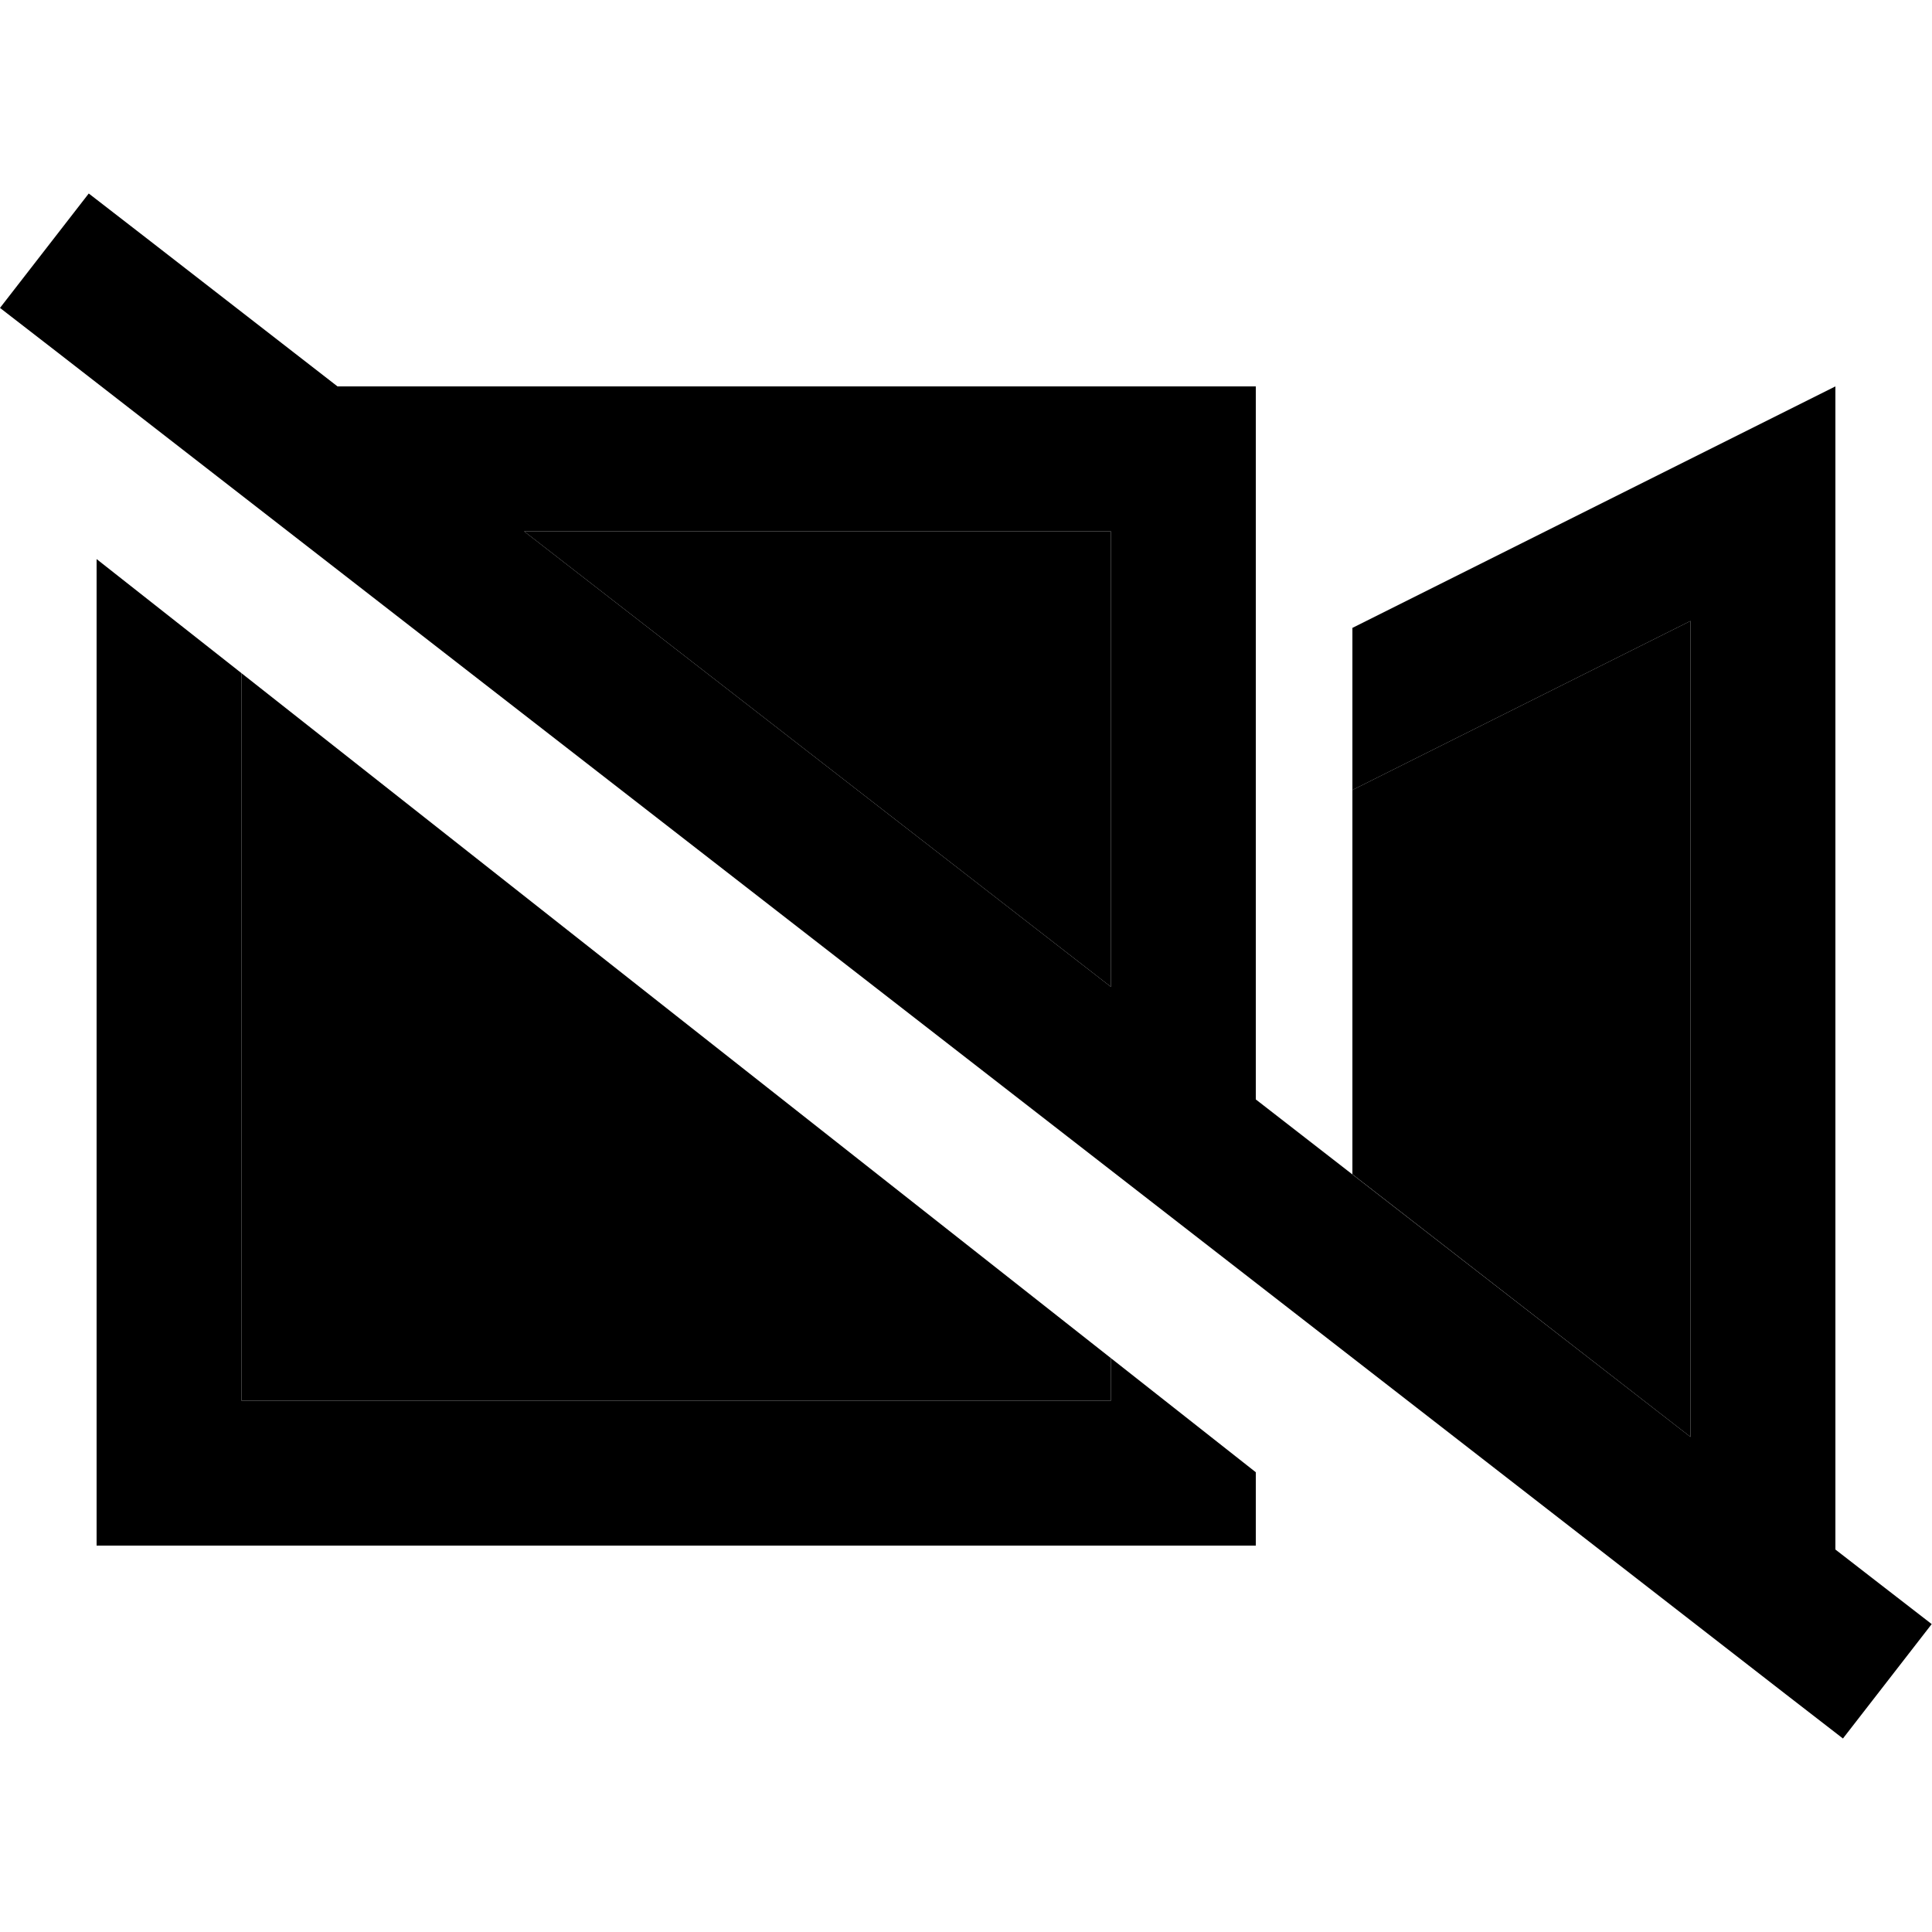 <svg xmlns="http://www.w3.org/2000/svg" width="24" height="24" viewBox="0 0 640 512"><path class="pr-icon-duotone-secondary" d="M80 159l0 241 288 0 0-14.1C272 310.3 176 234.7 80 159zm93.6-47L368 262.9 368 112l-194.4 0zM448 197.7L448 325l112 87 0-41.7 0-18.3 0-64 0-146.3-112 56z"/><path class="pr-icon-duotone-primary" d="M29.4 .1l19 14.7L111.8 64 368 64l48 0 0 48 0 48 0 128 0 12.2L560 412l0-41.7 0-18.3 0-64 0-146.3-112 56 0-53.7L560 88l48-24 0 53.7L608 352l0 42.3 0 53.7 0 1.3 12.9 10 19 14.7-29.4 37.9-19-14.7L19 52.7 0 38 29.4 .1zM368 262.9L368 112l-194.4 0L368 262.9zM416 440l0 8-48 0L80 448l-48 0 0-48 0-278.8L80 159l0 241 288 0 0-14.1 48 37.8 0 16.2z"/></svg>